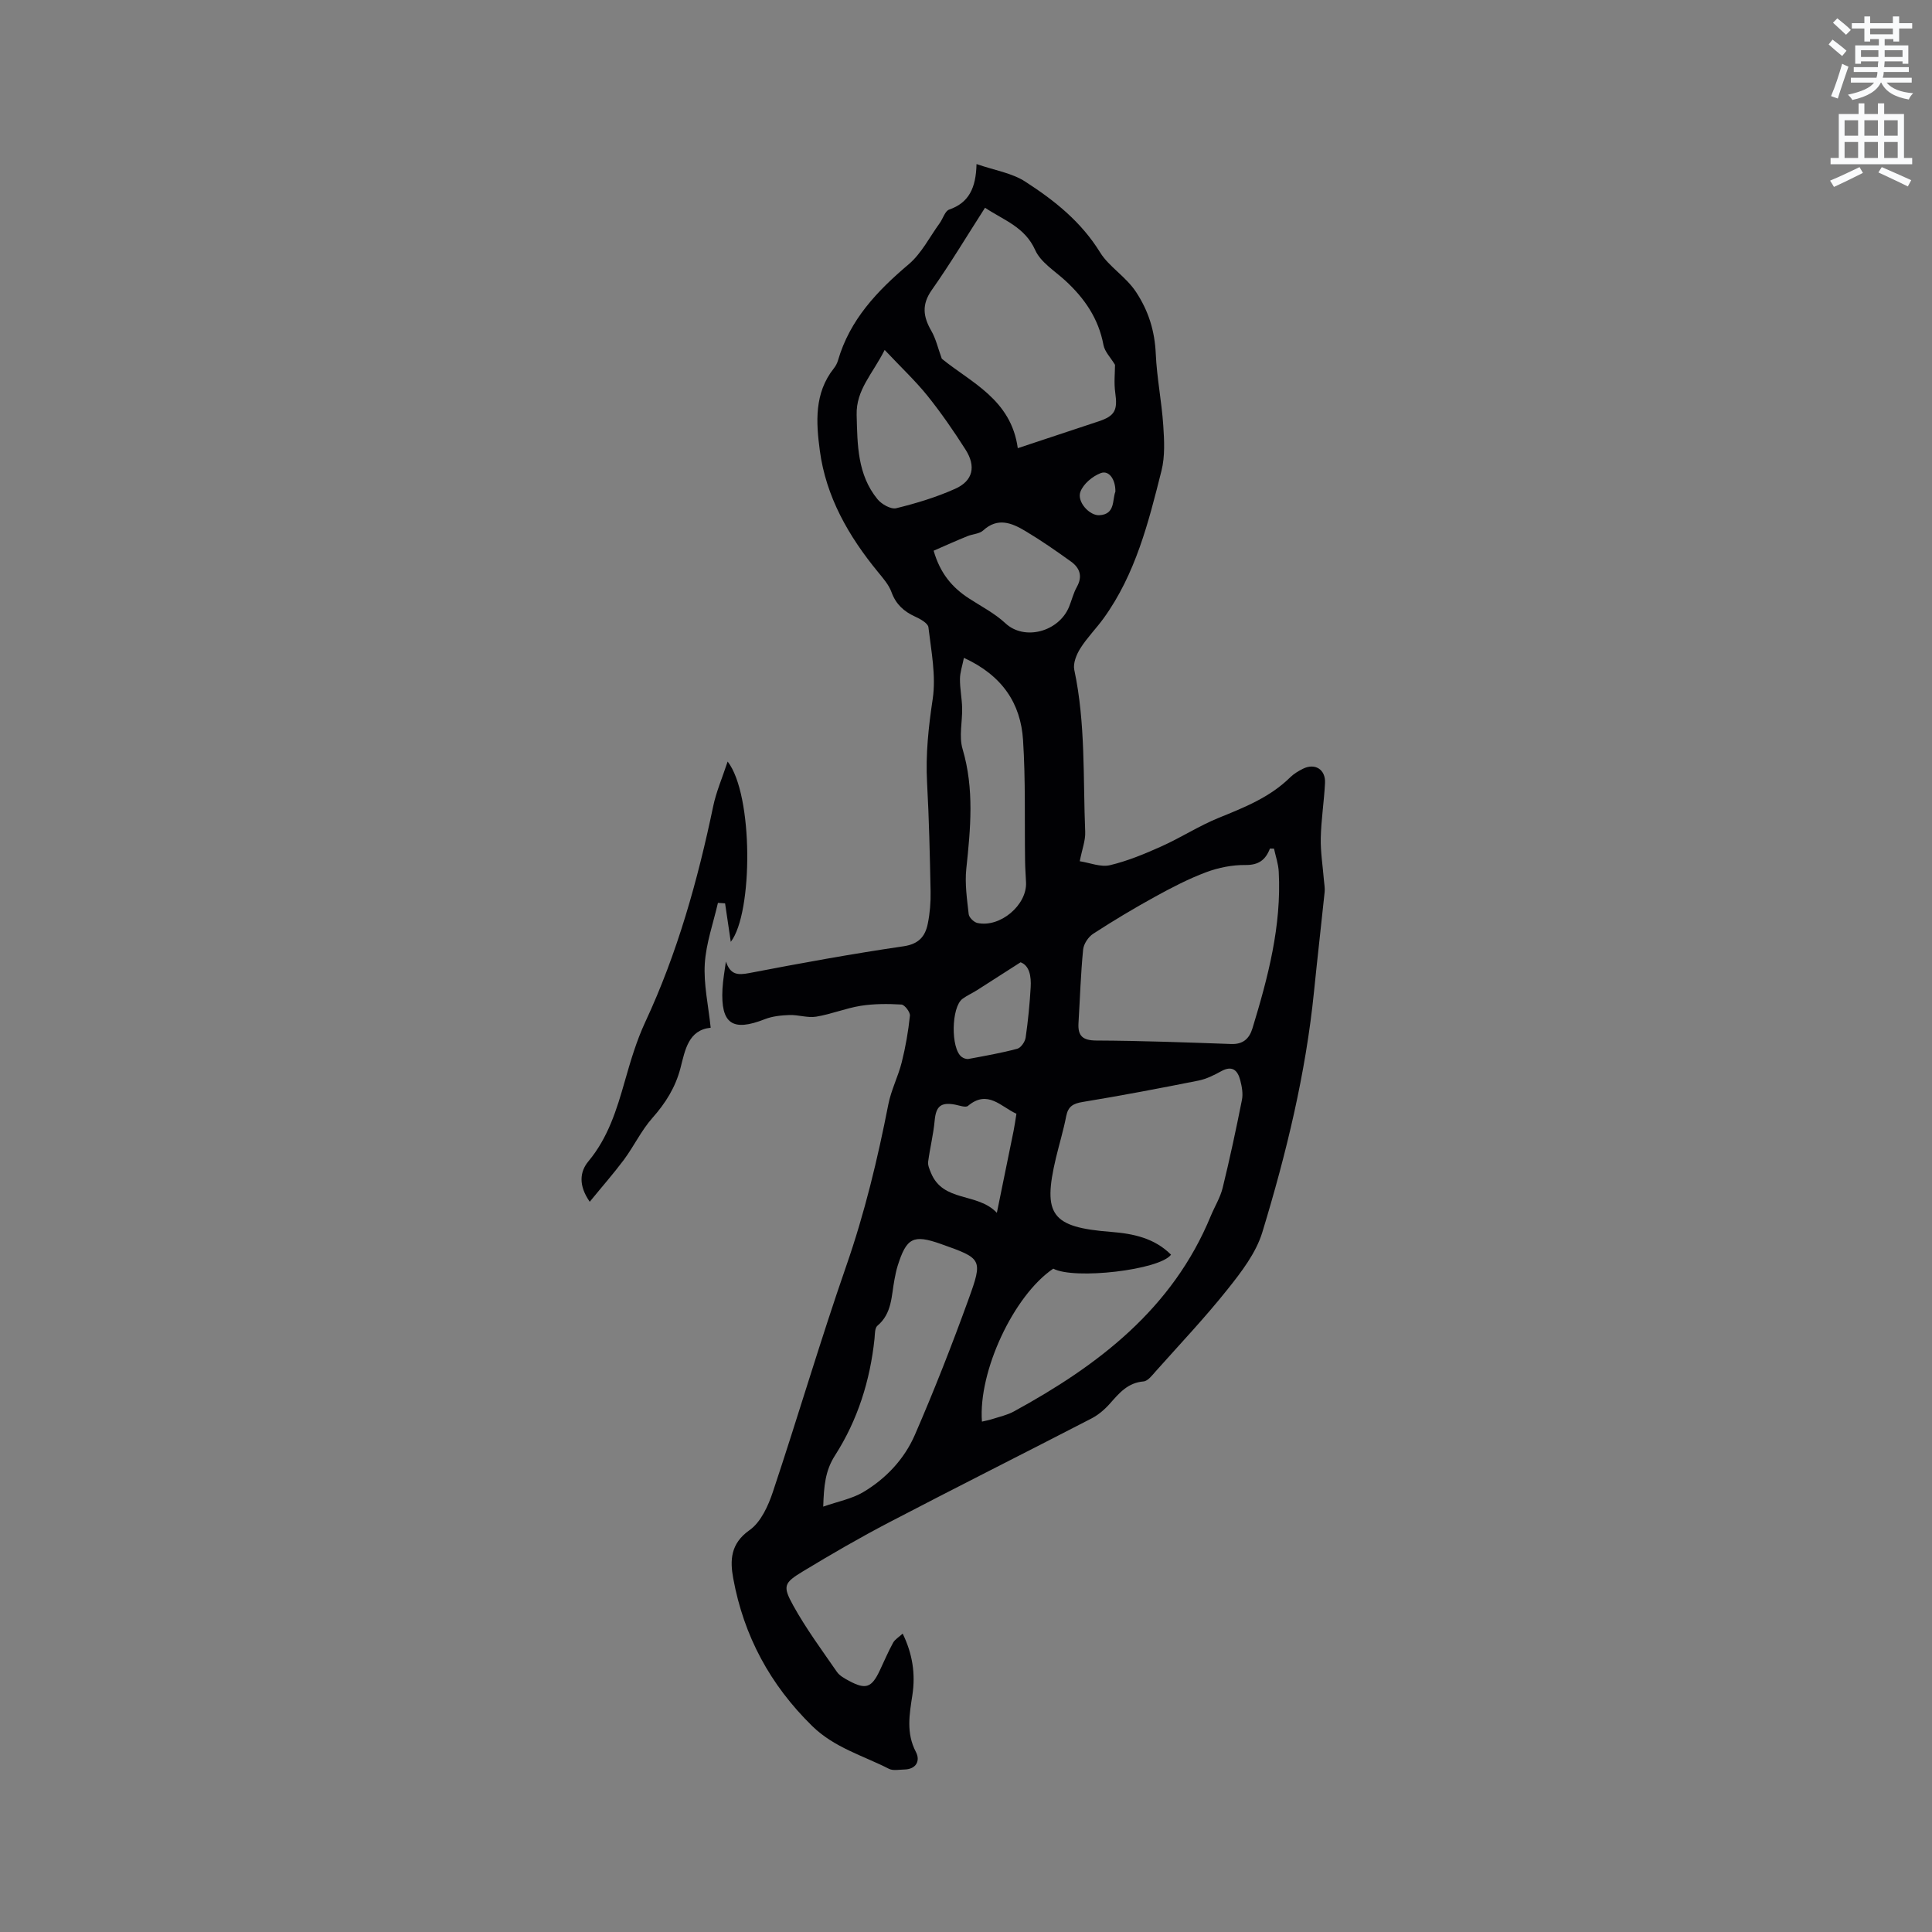 <svg enable-background="new 0 0 400 400" viewBox="0 0 400 400" xmlns="http://www.w3.org/2000/svg"><rect x="0" y="0" width="400" height="400" fill="#808080" stroke="none"/><path d="m378.6 9.2.8-1c.9.7 1.9 1.4 2.9 2.3l-.9 1.1c-1.1-.9-2-1.7-2.8-2.4zm.5 10.7c.9-2.1 1.6-4.3 2.3-6.7.4.2.8.4 1.3.6-.7 2.1-1.5 4.3-2.2 6.6zm.4-15.2.9-.9c1 .8 2 1.6 2.8 2.4l-1 1c-1-.9-1.9-1.8-2.7-2.5zm12.5-1.3h1.2v1.4h2.7v1.1h-2.7v2.7h-1.2v-.5h-1.8v1.3h4.9v3.8h-1.2v-.5h-3.7c0 .4-.1.9-.1 1.2h5.1v1h-5.2c0 .5-.1.9-.2 1.2h6v1h-5.2c1.1 1.3 2.9 2 5.5 2.2-.4.4-.7.8-.9 1.3-2.9-.5-4.8-1.6-5.7-3.5h-.1c-.8 1.7-2.7 2.9-5.9 3.6-.2-.4-.6-.8-.9-1.1 2.8-.6 4.6-1.4 5.4-2.5h-4.8v-1h5.3c.1-.3.2-.7.2-1.2h-4.9v-1h5c0-.4 0-.8.1-1.2h-3.6v.5h-1.2v-3.8h4.9v-1.3h-1.8v.5h-1.2v-2.7h-2.6v-1.1h2.6v-1.4h1.2v1.4h4.7v-1.4zm-6.7 8.4h3.6c0-.4 0-.9 0-1.4h-3.6zm1.9-4.7h4.7v-1.2h-4.7zm6.7 3.3h-3.7v1.4h3.7z" fill="#fafbfc"/><path d="m384.7 21.4h1.3v2.2h2.8v-2.2h1.3v2.2h4.1v9.1h1.7v1.3h-16.9v-1.3h1.7v-9.1h4.1v-2.2zm.3 13.2.7 1.2c-1.8.9-3.8 1.9-6 2.9-.2-.4-.5-.8-.8-1.3 2.4-1 4.4-2 6.1-2.8zm-3.1-6.5h2.8v-3.2h-2.8zm0 4.6h2.8v-3.3h-2.8zm4.1-4.6h2.8v-3.2h-2.8zm0 4.6h2.8v-3.3h-2.8zm3.6 1.9c2.1.9 4.1 1.8 6.1 2.7l-.7 1.3c-2.2-1.1-4.2-2-6.1-2.9zm3.3-9.7h-2.8v3.2h2.8zm-2.8 7.8h2.8v-3.3h-2.8z" fill="#fafbfc"/><g fill="#010104"><path d="m150.29 199.08c.94 2.73 2.4 2.85 4.85 2.38 10.6-2.04 21.23-3.98 31.91-5.54 3.2-.47 4.51-2.06 5.04-4.69.44-2.16.62-4.42.58-6.63-.15-7.52-.32-15.05-.73-22.57-.32-5.85.3-11.54 1.17-17.34.71-4.8-.31-9.9-.89-14.82-.1-.85-1.7-1.73-2.78-2.22-2.32-1.07-3.95-2.54-4.86-5.04-.55-1.53-1.74-2.88-2.8-4.18-6.09-7.41-10.78-15.58-12.05-25.18-.77-5.8-1.17-11.84 2.89-16.96.39-.49.71-1.08.88-1.68 2.45-8.43 8.11-14.37 14.63-19.89 2.65-2.24 4.33-5.64 6.43-8.53.68-.94 1.09-2.5 1.96-2.8 4.09-1.42 5.54-4.48 5.66-9.42 3.74 1.29 7.33 1.84 10.1 3.64 6.02 3.89 11.55 8.26 15.51 14.69 1.79 2.9 5.32 4.97 7.42 8.16 2.6 3.95 3.87 8.08 4.08 12.8.22 4.95 1.22 9.86 1.55 14.81.21 3.12.38 6.41-.37 9.4-2.68 10.67-5.37 21.39-11.97 30.53-1.54 2.13-3.44 4.03-4.83 6.24-.8 1.27-1.54 3.09-1.25 4.45 2.36 11.09 1.8 22.36 2.26 33.57.07 1.74-.63 3.51-1.13 6.05 2.1.32 4.34 1.27 6.25.82 3.66-.87 7.22-2.35 10.67-3.9 4.03-1.81 7.78-4.25 11.86-5.91 5.33-2.16 10.61-4.26 14.8-8.39.74-.73 1.69-1.29 2.62-1.76 2.49-1.25 4.72.12 4.58 2.94-.19 3.81-.8 7.6-.88 11.41-.06 2.89.42 5.79.65 8.69.07.83.24 1.68.15 2.5-.71 6.84-1.5 13.66-2.19 20.5-1.71 17.04-5.74 33.61-10.71 49.92-1.31 4.3-4.35 8.24-7.22 11.84-4.67 5.86-9.84 11.32-14.83 16.92-.74.83-1.64 2.05-2.55 2.12-3.23.27-5 2.37-6.91 4.54-1.09 1.24-2.44 2.4-3.9 3.15-13.91 7.19-27.91 14.21-41.8 21.46-6.08 3.17-12.02 6.61-17.88 10.16-3.96 2.4-4.27 3.03-2.04 7.07 2.65 4.79 5.93 9.23 9.05 13.75.57.82 1.61 1.38 2.53 1.87 3.46 1.86 4.67 1.42 6.36-2.18.9-1.91 1.73-3.86 2.74-5.71.38-.7 1.19-1.16 1.99-1.9 2.03 4.17 2.68 8.33 2.01 12.72-.61 3.97-1.33 7.86.73 11.79.94 1.79.1 3.59-2.44 3.63-1.06.02-2.29.29-3.15-.15-5.39-2.75-11.3-4.37-15.88-8.85-8.71-8.53-14.17-18.66-16.35-30.56-.69-3.75-.59-7.21 3.37-10 2.34-1.64 3.87-5.02 4.84-7.93 5.19-15.55 9.81-31.3 15.19-46.78 3.81-10.95 6.49-22.11 8.71-33.44.58-2.98 2.04-5.78 2.78-8.74.79-3.15 1.35-6.38 1.69-9.61.08-.74-1.09-2.28-1.76-2.32-2.8-.17-5.66-.17-8.42.26-3.12.5-6.11 1.74-9.23 2.25-1.77.29-3.68-.4-5.51-.34-1.72.06-3.54.24-5.12.86-6.71 2.64-9.15.97-8.77-6.27.1-1.89.46-3.77.71-5.66zm67.78 63.58c-8.18 5.52-15.56 21.26-14.77 31.67.72-.17 1.43-.3 2.12-.52 1.51-.49 3.11-.83 4.48-1.58 17.49-9.55 32.86-21.25 40.77-40.46.81-1.96 1.97-3.81 2.47-5.84 1.48-6.04 2.78-12.12 3.99-18.21.26-1.29-.01-2.77-.35-4.07-.53-2.04-1.64-3.14-3.95-1.86-1.47.81-3.05 1.6-4.68 1.93-7.97 1.59-15.96 3.11-23.99 4.43-1.96.32-3.01.9-3.41 2.92-.56 2.9-1.43 5.75-2.12 8.63-2.82 11.86-.93 14.39 11.4 15.35 4.6.36 8.99 1.28 12.42 4.72-2.34 3.17-20.05 5.22-24.38 2.89zm45.7-86.96c-.28-.01-.56-.01-.84-.02-.92 2.38-2.36 3.44-5.07 3.41-2.73-.03-5.6.54-8.16 1.5-3.65 1.37-7.15 3.19-10.58 5.08-4.35 2.39-8.62 4.95-12.78 7.65-1.01.65-1.98 2.11-2.09 3.28-.5 5.05-.65 10.14-.96 15.21-.16 2.66.85 3.6 3.69 3.62 9.31.04 18.62.39 27.92.72 2.46.09 3.75-1.1 4.41-3.25 3.22-10.56 6.03-21.2 5.44-32.39-.07-1.62-.64-3.21-.98-4.81zm-53.05-82.91c5.59-1.85 11.18-3.7 16.76-5.56 3.38-1.13 3.93-2.33 3.42-5.93-.29-2.03-.05-4.14-.05-5.77-.9-1.5-2.13-2.71-2.39-4.11-1.02-5.48-3.94-9.7-7.95-13.37-2.18-1.99-5.06-3.76-6.18-6.27-2.16-4.82-6.54-6.19-10.39-8.77-3.77 5.87-7.2 11.6-11.03 17.04-2.12 3.01-1.78 5.51-.1 8.43.96 1.66 1.39 3.63 2.18 5.79 6 4.91 14.35 8.4 15.73 18.52zm-40.28 219.14c3.08-1.08 5.93-1.61 8.28-3 4.73-2.81 8.53-6.87 10.7-11.87 4-9.21 7.67-18.58 11.09-28.02 3.04-8.39 2.81-8.47-5.71-11.49-5.72-2.02-7.12-1.32-8.97 4.59-.28.9-.46 1.85-.64 2.78-.65 3.37-.48 7-3.53 9.56-.56.47-.51 1.76-.6 2.68-.91 8.66-3.48 16.83-8.16 24.14-2.06 3.19-2.32 6.38-2.46 10.63zm29.13-175.73c-.33 1.66-.81 3.01-.82 4.36-.02 1.99.4 3.98.45 5.98.07 2.85-.69 5.91.09 8.53 2.45 8.28 1.65 16.49.77 24.82-.32 3.09.15 6.28.5 9.39.08.68 1.07 1.65 1.79 1.81 4.71 1.03 10.3-3.71 10.08-8.4-.07-1.48-.18-2.96-.2-4.44-.12-8.35.12-16.73-.42-25.05-.49-7.57-4.29-13.34-12.24-17zm-16.41-63.75c-2.54 5.04-5.93 8.25-5.8 13.44.16 6.21.15 12.38 4.32 17.47.85 1.04 2.77 2.13 3.88 1.86 4.16-1.02 8.32-2.28 12.22-4.03 3.67-1.65 4.34-4.62 2.12-8.11-2.44-3.83-5.04-7.6-7.88-11.14-2.49-3.09-5.41-5.83-8.86-9.49zm10.14 41.57c1.36 4.72 3.86 7.62 7.26 9.84 2.57 1.68 5.38 3.11 7.6 5.18 3.92 3.67 11.05 1.78 13.18-3.41.56-1.37.9-2.85 1.62-4.13 1.23-2.21.58-3.94-1.23-5.24-3.09-2.22-6.22-4.4-9.48-6.34-2.77-1.65-5.68-2.86-8.69-.1-.78.72-2.18.74-3.25 1.18-2.32.94-4.59 1.96-7.01 3.02zm17.14 116.57c-3.23-1.46-5.94-5.06-10.03-1.63-.48.41-1.78-.09-2.68-.26-2.97-.55-3.95.37-4.22 3.32-.26 2.85-.97 5.66-1.35 8.51-.09.72.28 1.54.57 2.26 2.52 6.22 9.62 4.03 13.66 8.31 1.27-6.22 2.38-11.59 3.46-16.95.23-1.13.38-2.28.59-3.56zm.86-31.36c-3.47 2.23-6.25 4.02-9.04 5.79-.98.62-2.06 1.09-2.99 1.78-2.33 1.73-2.45 10.27-.18 12.01.38.29.99.51 1.44.43 3.38-.63 6.78-1.22 10.09-2.11.75-.2 1.61-1.45 1.73-2.32.5-3.45.84-6.93 1.04-10.41.13-2.27-.24-4.48-2.09-5.17zm19.63-97.44c.04-2.56-1.34-4.48-3.03-3.84-1.7.64-3.63 2.25-4.22 3.89-.75 2.06 1.9 4.96 3.95 4.83 3.33-.2 2.63-3.21 3.3-4.88z"/><path d="m122.1 248.81c-2.36-3.38-2.08-6.21-.27-8.38 4.08-4.9 5.85-10.68 7.54-16.61 1.18-4.14 2.41-8.32 4.22-12.21 6.66-14.29 10.86-29.32 14.07-44.68.62-2.99 1.87-5.85 2.99-9.26 5.34 6.84 5.27 31.36.65 37.33-.37-2.53-.78-5.25-1.18-7.97-.49-.03-.98-.07-1.48-.1-.96 4.2-2.46 8.36-2.72 12.6-.26 4.25.73 8.57 1.22 13.25-4.62.47-5.29 4.6-6.25 8.33-1.04 4.01-3.08 7.26-5.81 10.34-2.29 2.58-3.81 5.82-5.88 8.63-2.13 2.85-4.49 5.53-7.1 8.73z"/></g></svg>